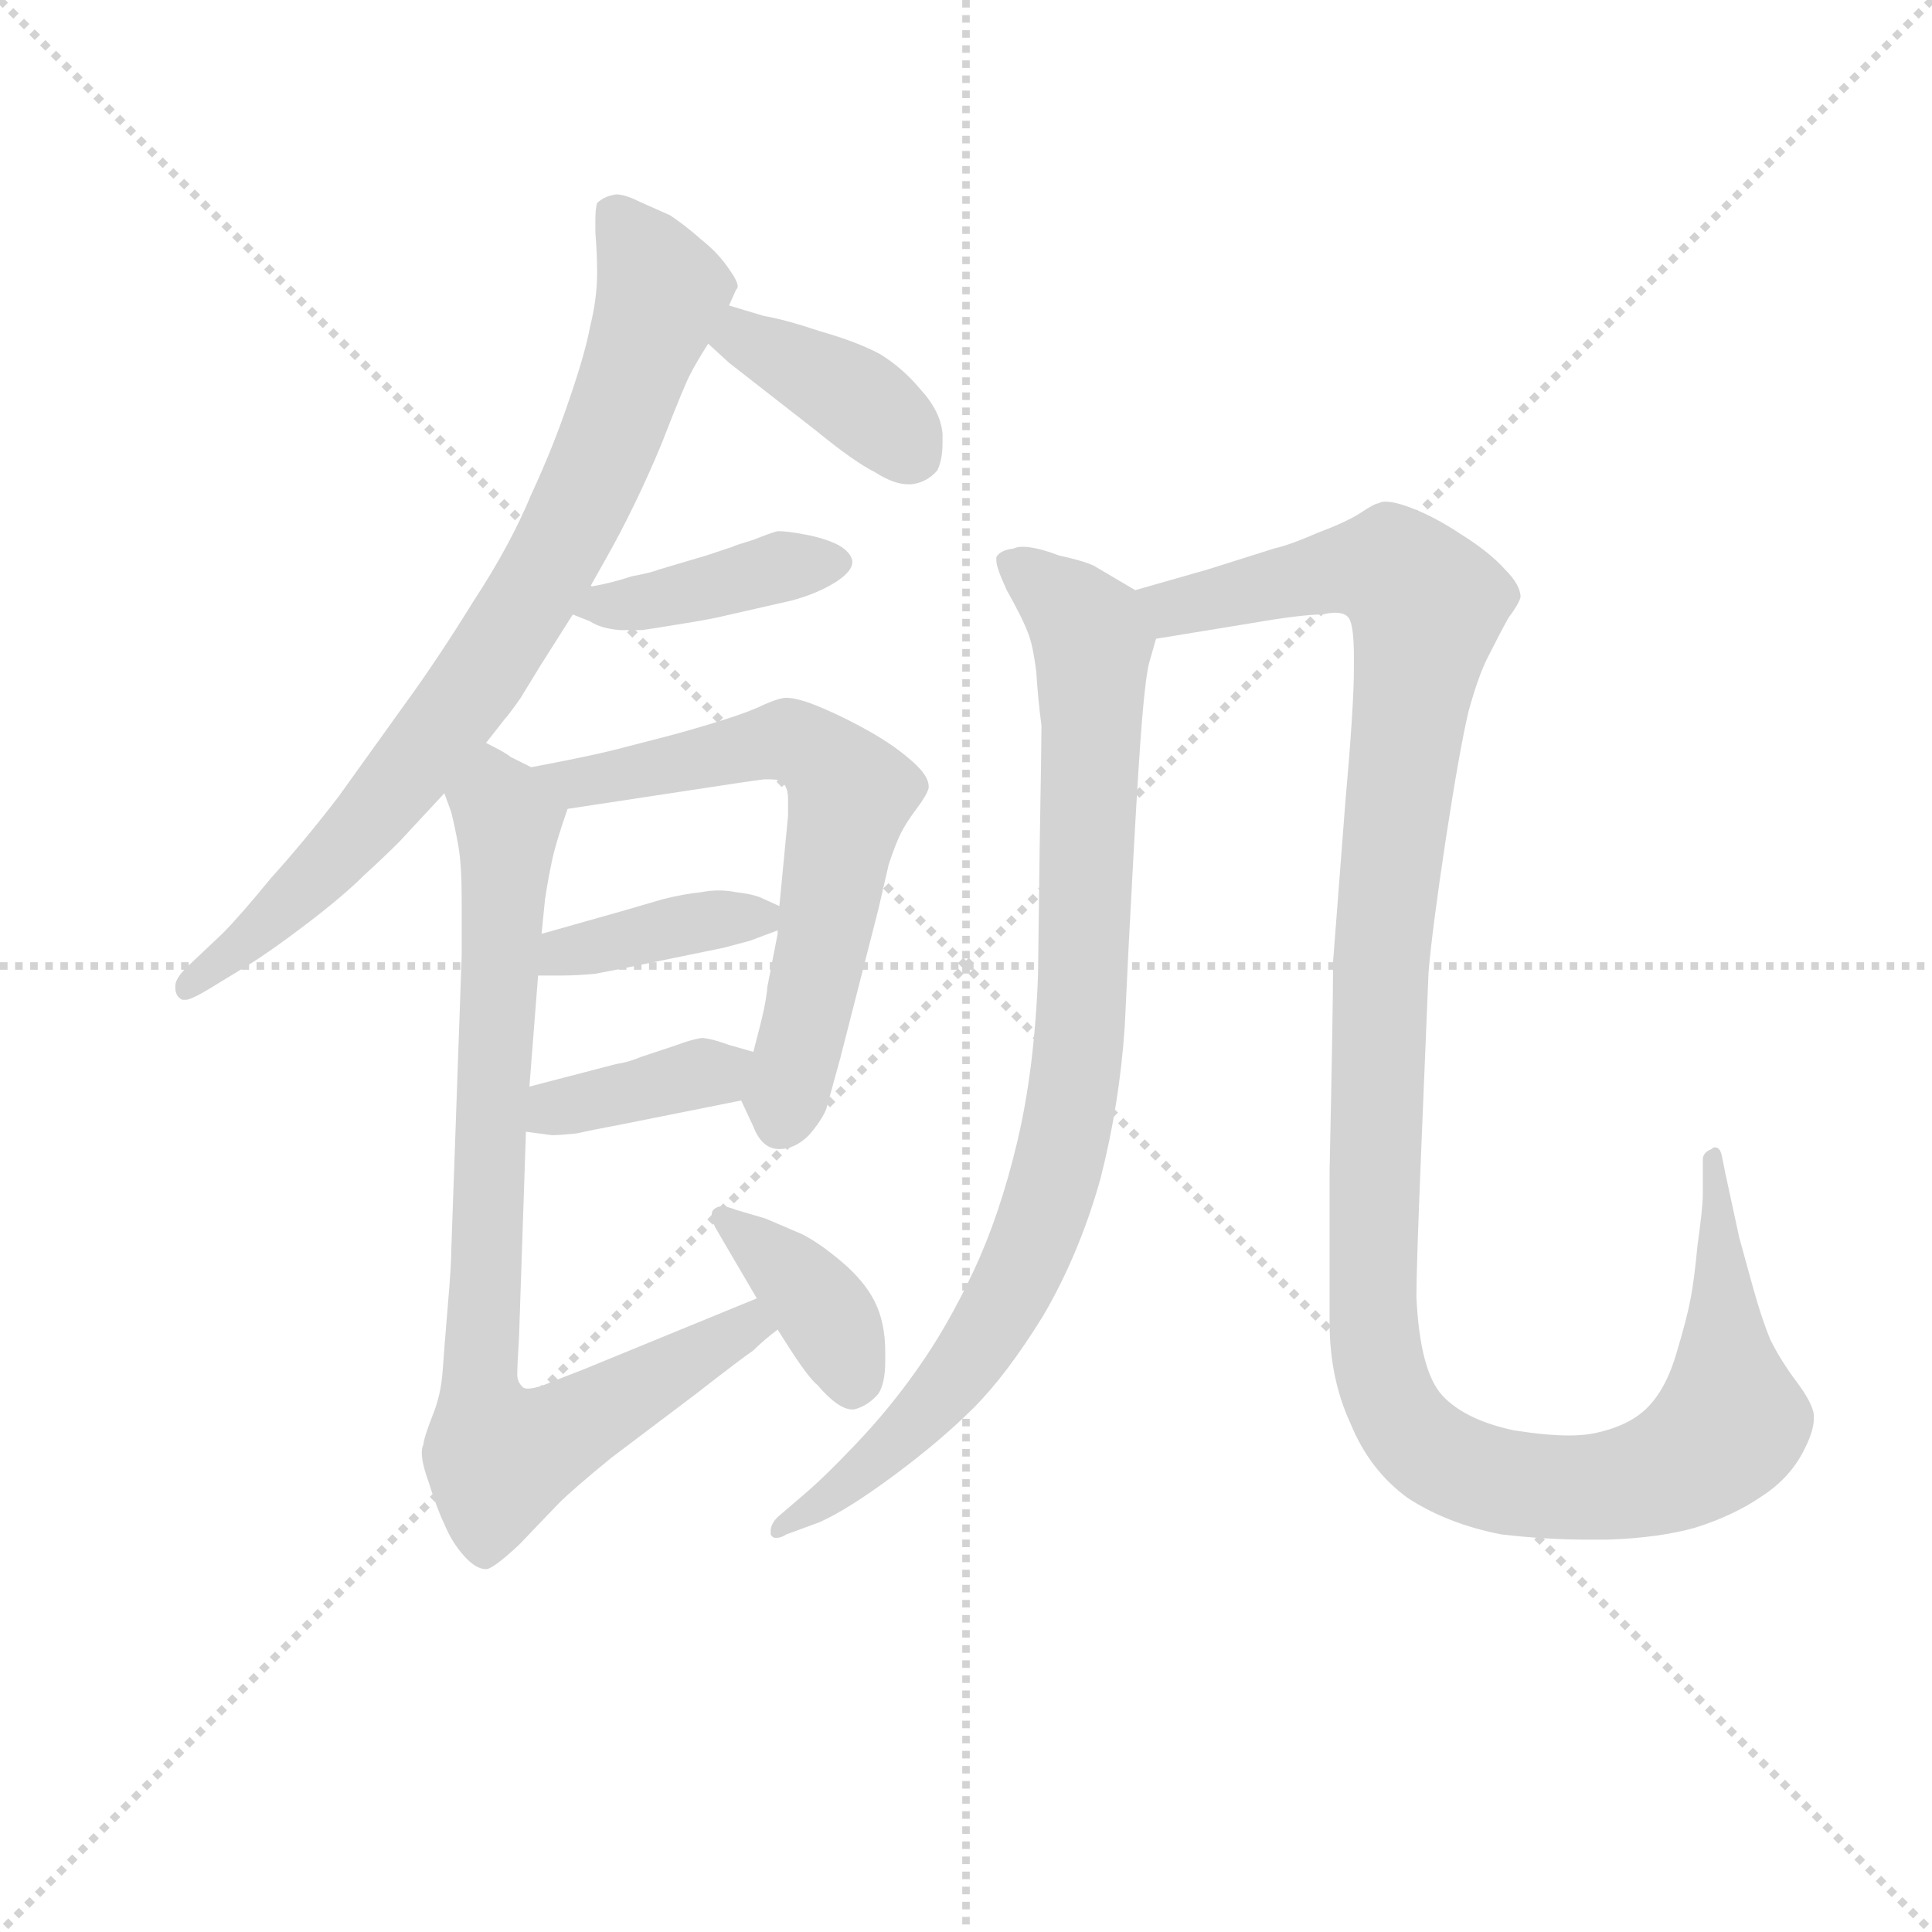 <svg version="1.1" viewBox="0 0 1024 1024" xmlns="http://www.w3.org/2000/svg">
  <g stroke="lightgray" stroke-dasharray="1,1" stroke-width="1" transform="scale(4, 4)">
    <line x1="0" y1="0" x2="256" y2="256"></line>
    <line x1="256" y1="0" x2="0" y2="256"></line>
    <line x1="128" y1="0" x2="128" y2="256"></line>
    <line x1="0" y1="128" x2="256" y2="128"></line>
  </g>
  <g transform="scale(0.92, -0.92) translate(60, -830)">
    <style type="text/css">
      
        @keyframes keyframes0 {
          from {
            stroke: blue;
            stroke-dashoffset: 805;
            stroke-width: 128;
          }
          72% {
            animation-timing-function: step-end;
            stroke: blue;
            stroke-dashoffset: 0;
            stroke-width: 128;
          }
          to {
            stroke: black;
            stroke-width: 1024;
          }
        }
        #make-me-a-hanzi-animation-0 {
          animation: keyframes0 0.905s both;
          animation-delay: 0s;
          animation-timing-function: linear;
        }
      
        @keyframes keyframes1 {
          from {
            stroke: blue;
            stroke-dashoffset: 390;
            stroke-width: 128;
          }
          56% {
            animation-timing-function: step-end;
            stroke: blue;
            stroke-dashoffset: 0;
            stroke-width: 128;
          }
          to {
            stroke: black;
            stroke-width: 1024;
          }
        }
        #make-me-a-hanzi-animation-1 {
          animation: keyframes1 0.567s both;
          animation-delay: 0.905s;
          animation-timing-function: linear;
        }
      
        @keyframes keyframes2 {
          from {
            stroke: blue;
            stroke-dashoffset: 404;
            stroke-width: 128;
          }
          57% {
            animation-timing-function: step-end;
            stroke: blue;
            stroke-dashoffset: 0;
            stroke-width: 128;
          }
          to {
            stroke: black;
            stroke-width: 1024;
          }
        }
        #make-me-a-hanzi-animation-2 {
          animation: keyframes2 0.579s both;
          animation-delay: 1.472s;
          animation-timing-function: linear;
        }
      
        @keyframes keyframes3 {
          from {
            stroke: blue;
            stroke-dashoffset: 640;
            stroke-width: 128;
          }
          68% {
            animation-timing-function: step-end;
            stroke: blue;
            stroke-dashoffset: 0;
            stroke-width: 128;
          }
          to {
            stroke: black;
            stroke-width: 1024;
          }
        }
        #make-me-a-hanzi-animation-3 {
          animation: keyframes3 0.771s both;
          animation-delay: 2.051s;
          animation-timing-function: linear;
        }
      
        @keyframes keyframes4 {
          from {
            stroke: blue;
            stroke-dashoffset: 386;
            stroke-width: 128;
          }
          56% {
            animation-timing-function: step-end;
            stroke: blue;
            stroke-dashoffset: 0;
            stroke-width: 128;
          }
          to {
            stroke: black;
            stroke-width: 1024;
          }
        }
        #make-me-a-hanzi-animation-4 {
          animation: keyframes4 0.564s both;
          animation-delay: 2.822s;
          animation-timing-function: linear;
        }
      
        @keyframes keyframes5 {
          from {
            stroke: blue;
            stroke-dashoffset: 376;
            stroke-width: 128;
          }
          55% {
            animation-timing-function: step-end;
            stroke: blue;
            stroke-dashoffset: 0;
            stroke-width: 128;
          }
          to {
            stroke: black;
            stroke-width: 1024;
          }
        }
        #make-me-a-hanzi-animation-5 {
          animation: keyframes5 0.556s both;
          animation-delay: 3.386s;
          animation-timing-function: linear;
        }
      
        @keyframes keyframes6 {
          from {
            stroke: blue;
            stroke-dashoffset: 835;
            stroke-width: 128;
          }
          73% {
            animation-timing-function: step-end;
            stroke: blue;
            stroke-dashoffset: 0;
            stroke-width: 128;
          }
          to {
            stroke: black;
            stroke-width: 1024;
          }
        }
        #make-me-a-hanzi-animation-6 {
          animation: keyframes6 0.93s both;
          animation-delay: 3.942s;
          animation-timing-function: linear;
        }
      
        @keyframes keyframes7 {
          from {
            stroke: blue;
            stroke-dashoffset: 386;
            stroke-width: 128;
          }
          56% {
            animation-timing-function: step-end;
            stroke: blue;
            stroke-dashoffset: 0;
            stroke-width: 128;
          }
          to {
            stroke: black;
            stroke-width: 1024;
          }
        }
        #make-me-a-hanzi-animation-7 {
          animation: keyframes7 0.564s both;
          animation-delay: 4.872s;
          animation-timing-function: linear;
        }
      
        @keyframes keyframes8 {
          from {
            stroke: blue;
            stroke-dashoffset: 901;
            stroke-width: 128;
          }
          75% {
            animation-timing-function: step-end;
            stroke: blue;
            stroke-dashoffset: 0;
            stroke-width: 128;
          }
          to {
            stroke: black;
            stroke-width: 1024;
          }
        }
        #make-me-a-hanzi-animation-8 {
          animation: keyframes8 0.983s both;
          animation-delay: 5.436s;
          animation-timing-function: linear;
        }
      
        @keyframes keyframes9 {
          from {
            stroke: blue;
            stroke-dashoffset: 1266;
            stroke-width: 128;
          }
          80% {
            animation-timing-function: step-end;
            stroke: blue;
            stroke-dashoffset: 0;
            stroke-width: 128;
          }
          to {
            stroke: black;
            stroke-width: 1024;
          }
        }
        #make-me-a-hanzi-animation-9 {
          animation: keyframes9 1.28s both;
          animation-delay: 6.419s;
          animation-timing-function: linear;
        }
      
    </style>
    
      <path d="M 220 402 L 231 416 Q 233 418 240 428 L 251 446 L 270 476 L 280 492 L 289 508 Q 306 538 321 574 Q 335 610 338 615 Q 341 621 348 632 L 360 654 L 364 663 Q 365 664 365 665 Q 365 668 360 675 Q 354 684 344 692 Q 335 700 326 706 L 308 714 Q 300 718 295 718 Q 288 717 284 713 Q 283 710 283 703 L 283 696 Q 284 684 284 673 Q 284 658 280 642 Q 277 626 268 600 Q 259 573 246 545 Q 234 516 213 484 Q 192 450 173 424 L 135 371 Q 115 345 96 324 Q 78 302 68 292 L 50 275 Q 41 267 41 262 L 41 261 Q 41 256 45 254 L 47 254 Q 50 254 60 260 L 83 274 Q 96 282 117 298 Q 138 314 150 326 Q 161 336 170 345 L 196 373 L 220 402 Z" fill="lightgray"></path>
    
      <path d="M 348 632 L 360 621 L 410 582 Q 432 564 444 558 Q 455 551 463 551 L 465 551 Q 474 552 480 559 Q 483 565 483 575 L 483 580 Q 482 593 470 606 Q 460 618 447 626 Q 434 633 413 639 Q 392 646 380 648 L 360 654 C 331 663 326 652 348 632 Z" fill="lightgray"></path>
    
      <path d="M 270 476 L 280 472 Q 286 468 297 467 L 310 467 Q 317 468 329 470 Q 342 472 352 474 L 396 484 Q 411 488 422 495 Q 431 501 431 506 L 431 507 Q 430 512 423 516 Q 415 520 404 522 Q 394 524 388 524 Q 384 523 374 519 Q 364 516 362 515 L 347 510 L 320 502 Q 315 500 304 498 Q 292 494 280 492 C 250 487 246 486 270 476 Z" fill="lightgray"></path>
    
      <path d="M 367 196 L 374 181 Q 379 168 389 168 Q 398 168 406 176 Q 413 184 416 191 L 424 220 L 446 306 L 452 332 Q 456 344 459 350 Q 462 356 468 364 Q 474 372 475 376 L 475 377 Q 475 383 466 391 Q 456 400 442 408 Q 428 416 414 422 Q 400 428 393 428 Q 389 428 380 424 Q 372 420 356 415 Q 340 410 325 406 L 294 398 Q 278 394 246 388 C 217 382 237 359 267 364 L 346 376 Q 372 380 380 381 L 384 381 Q 389 381 391 379 Q 394 376 394 370 L 394 360 L 389 308 L 388 294 L 388 292 L 382 261 Q 382 258 380 248 Q 378 239 374 224 C 367 196 367 196 367 196 Z" fill="lightgray"></path>
    
      <path d="M 250 268 L 264 268 Q 272 268 283 269 Q 294 271 318 276 L 357 284 L 372 288 L 388 294 C 405 301 405 301 389 308 L 378 313 Q 373 315 364 316 Q 359 317 354 317 Q 349 317 344 316 Q 334 315 322 312 L 298 305 L 252 292 C 223 284 220 268 250 268 Z" fill="lightgray"></path>
    
      <path d="M 243 178 L 258 176 Q 262 176 272 177 Q 281 179 297 182 L 367 196 C 396 202 403 216 374 224 L 360 228 Q 349 232 344 232 Q 338 231 330 228 L 309 221 Q 302 218 295 217 L 245 204 C 216 196 213 182 243 178 Z" fill="lightgray"></path>
    
      <path d="M 196 373 L 200 362 Q 202 354 204 343 Q 206 332 206 311 L 206 280 L 200 110 Q 200 101 198 78 Q 196 54 195 40 Q 194 26 189 14 Q 184 1 184 -2 Q 183 -4 183 -7 Q 183 -13 187 -24 Q 192 -40 196 -48 Q 200 -58 207 -66 Q 214 -74 220 -74 Q 224 -74 239 -60 L 262 -36 Q 270 -28 292 -10 L 341 27 Q 368 48 374 52 Q 380 58 388 64 C 411 83 404 93 376 82 L 276 41 L 258 34 Q 249 30 244 30 Q 242 30 241 31 Q 238 34 238 38 Q 238 44 239 59 L 243 178 L 245 204 L 250 268 L 252 292 L 254 312 Q 256 325 258 334 Q 260 344 267 364 C 270 375 270 375 246 388 L 234 394 Q 232 396 220 402 C 194 417 187 402 196 373 Z" fill="lightgray"></path>
    
      <path d="M 388 64 L 395 53 Q 406 36 411 32 Q 423 18 431 18 L 432 18 Q 440 20 446 27 Q 450 33 450 46 L 450 51 Q 450 68 444 80 Q 438 92 425 103 Q 412 114 402 119 L 381 128 L 364 133 Q 359 135 356 135 Q 353 135 351 133 Q 350 132 350 130 Q 350 127 352 123 L 359 111 L 376 82 L 388 64 Z" fill="lightgray"></path>
    
      <path d="M 594 490 L 572 503 Q 568 506 550 510 Q 537 515 529 515 Q 526 515 524 514 Q 516 513 514 509 L 514 507 Q 514 503 520 490 Q 529 474 532 466 Q 535 459 537 443 Q 538 427 540 412 Q 540 401 539 344 L 538 268 Q 536 214 526 172 Q 516 130 501 98 Q 486 66 469 42 Q 453 19 433 -2 Q 414 -22 402 -32 L 388 -44 Q 384 -48 384 -52 L 384 -54 Q 385 -56 387 -56 Q 390 -56 393 -54 L 412 -47 Q 428 -40 455 -20 Q 482 0 501 19 Q 520 38 541 72 Q 562 108 574 151 Q 585 194 588 239 Q 590 283 593 337 Q 596 392 598 416 Q 600 440 602 448 L 606 462 C 611 480 611 480 594 490 Z" fill="lightgray"></path>
    
      <path d="M 606 462 L 661 471 Q 690 476 702 476 Q 706 477 709 477 Q 715 477 717 474 Q 720 470 720 451 L 720 445 Q 720 423 715 367 L 708 276 Q 708 249 706 156 L 706 68 Q 706 36 718 10 Q 729 -17 751 -33 Q 774 -48 805 -54 Q 831 -57 854 -57 L 866 -57 Q 896 -56 917 -50 Q 939 -43 955 -32 Q 972 -21 980 -4 Q 985 6 985 13 L 985 15 Q 984 22 975 34 Q 966 46 960 58 Q 955 70 950 88 L 942 117 L 934 154 L 932 164 Q 931 169 928 169 Q 927 169 926 168 Q 921 166 921 162 L 921 142 Q 921 134 918 113 Q 916 92 914 82 Q 912 71 906 51 Q 900 30 889 19 Q 878 8 857 4 Q 851 3 844 3 Q 831 3 812 6 Q 784 12 771 26 Q 758 40 756 83 Q 756 100 759 173 L 763 270 Q 765 294 773 347 Q 781 399 786 420 Q 792 442 798 453 Q 804 465 809 474 Q 815 482 816 486 Q 816 493 807 502 Q 798 512 782 522 Q 767 532 754 537 Q 744 541 738 541 Q 736 541 734 540 Q 732 540 723 534 Q 715 529 699 523 Q 683 516 674 514 L 636 502 L 594 490 C 565 482 576 457 606 462 Z" fill="lightgray"></path>
    
    
      <clipPath id="make-me-a-hanzi-clip-0">
        <path d="M 220 402 L 231 416 Q 233 418 240 428 L 251 446 L 270 476 L 280 492 L 289 508 Q 306 538 321 574 Q 335 610 338 615 Q 341 621 348 632 L 360 654 L 364 663 Q 365 664 365 665 Q 365 668 360 675 Q 354 684 344 692 Q 335 700 326 706 L 308 714 Q 300 718 295 718 Q 288 717 284 713 Q 283 710 283 703 L 283 696 Q 284 684 284 673 Q 284 658 280 642 Q 277 626 268 600 Q 259 573 246 545 Q 234 516 213 484 Q 192 450 173 424 L 135 371 Q 115 345 96 324 Q 78 302 68 292 L 50 275 Q 41 267 41 262 L 41 261 Q 41 256 45 254 L 47 254 Q 50 254 60 260 L 83 274 Q 96 282 117 298 Q 138 314 150 326 Q 161 336 170 345 L 196 373 L 220 402 Z"></path>
      </clipPath>
      <path clip-path="url(#make-me-a-hanzi-clip-0)" d="M 293 707 L 321 662 L 292 578 L 259 509 L 203 421 L 151 355 L 46 259" fill="none" id="make-me-a-hanzi-animation-0" stroke-dasharray="677 1354" stroke-linecap="round"></path>
    
      <clipPath id="make-me-a-hanzi-clip-1">
        <path d="M 348 632 L 360 621 L 410 582 Q 432 564 444 558 Q 455 551 463 551 L 465 551 Q 474 552 480 559 Q 483 565 483 575 L 483 580 Q 482 593 470 606 Q 460 618 447 626 Q 434 633 413 639 Q 392 646 380 648 L 360 654 C 331 663 326 652 348 632 Z"></path>
      </clipPath>
      <path clip-path="url(#make-me-a-hanzi-clip-1)" d="M 356 635 L 370 634 L 430 603 L 468 567" fill="none" id="make-me-a-hanzi-animation-1" stroke-dasharray="262 524" stroke-linecap="round"></path>
    
      <clipPath id="make-me-a-hanzi-clip-2">
        <path d="M 270 476 L 280 472 Q 286 468 297 467 L 310 467 Q 317 468 329 470 Q 342 472 352 474 L 396 484 Q 411 488 422 495 Q 431 501 431 506 L 431 507 Q 430 512 423 516 Q 415 520 404 522 Q 394 524 388 524 Q 384 523 374 519 Q 364 516 362 515 L 347 510 L 320 502 Q 315 500 304 498 Q 292 494 280 492 C 250 487 246 486 270 476 Z"></path>
      </clipPath>
      <path clip-path="url(#make-me-a-hanzi-clip-2)" d="M 276 478 L 421 507" fill="none" id="make-me-a-hanzi-animation-2" stroke-dasharray="276 552" stroke-linecap="round"></path>
    
      <clipPath id="make-me-a-hanzi-clip-3">
        <path d="M 367 196 L 374 181 Q 379 168 389 168 Q 398 168 406 176 Q 413 184 416 191 L 424 220 L 446 306 L 452 332 Q 456 344 459 350 Q 462 356 468 364 Q 474 372 475 376 L 475 377 Q 475 383 466 391 Q 456 400 442 408 Q 428 416 414 422 Q 400 428 393 428 Q 389 428 380 424 Q 372 420 356 415 Q 340 410 325 406 L 294 398 Q 278 394 246 388 C 217 382 237 359 267 364 L 346 376 Q 372 380 380 381 L 384 381 Q 389 381 391 379 Q 394 376 394 370 L 394 360 L 389 308 L 388 294 L 388 292 L 382 261 Q 382 258 380 248 Q 378 239 374 224 C 367 196 367 196 367 196 Z"></path>
      </clipPath>
      <path clip-path="url(#make-me-a-hanzi-clip-3)" d="M 254 385 L 273 378 L 394 403 L 422 384 L 430 371 L 390 184" fill="none" id="make-me-a-hanzi-animation-3" stroke-dasharray="512 1024" stroke-linecap="round"></path>
    
      <clipPath id="make-me-a-hanzi-clip-4">
        <path d="M 250 268 L 264 268 Q 272 268 283 269 Q 294 271 318 276 L 357 284 L 372 288 L 388 294 C 405 301 405 301 389 308 L 378 313 Q 373 315 364 316 Q 359 317 354 317 Q 349 317 344 316 Q 334 315 322 312 L 298 305 L 252 292 C 223 284 220 268 250 268 Z"></path>
      </clipPath>
      <path clip-path="url(#make-me-a-hanzi-clip-4)" d="M 257 273 L 265 282 L 381 302" fill="none" id="make-me-a-hanzi-animation-4" stroke-dasharray="258 516" stroke-linecap="round"></path>
    
      <clipPath id="make-me-a-hanzi-clip-5">
        <path d="M 243 178 L 258 176 Q 262 176 272 177 Q 281 179 297 182 L 367 196 C 396 202 403 216 374 224 L 360 228 Q 349 232 344 232 Q 338 231 330 228 L 309 221 Q 302 218 295 217 L 245 204 C 216 196 213 182 243 178 Z"></path>
      </clipPath>
      <path clip-path="url(#make-me-a-hanzi-clip-5)" d="M 251 184 L 260 192 L 365 219" fill="none" id="make-me-a-hanzi-animation-5" stroke-dasharray="248 496" stroke-linecap="round"></path>
    
      <clipPath id="make-me-a-hanzi-clip-6">
        <path d="M 196 373 L 200 362 Q 202 354 204 343 Q 206 332 206 311 L 206 280 L 200 110 Q 200 101 198 78 Q 196 54 195 40 Q 194 26 189 14 Q 184 1 184 -2 Q 183 -4 183 -7 Q 183 -13 187 -24 Q 192 -40 196 -48 Q 200 -58 207 -66 Q 214 -74 220 -74 Q 224 -74 239 -60 L 262 -36 Q 270 -28 292 -10 L 341 27 Q 368 48 374 52 Q 380 58 388 64 C 411 83 404 93 376 82 L 276 41 L 258 34 Q 249 30 244 30 Q 242 30 241 31 Q 238 34 238 38 Q 238 44 239 59 L 243 178 L 245 204 L 250 268 L 252 292 L 254 312 Q 256 325 258 334 Q 260 344 267 364 C 270 375 270 375 246 388 L 234 394 Q 232 396 220 402 C 194 417 187 402 196 373 Z"></path>
      </clipPath>
      <path clip-path="url(#make-me-a-hanzi-clip-6)" d="M 221 393 L 232 354 L 216 30 L 225 -8 L 253 -1 L 371 67 L 381 66" fill="none" id="make-me-a-hanzi-animation-6" stroke-dasharray="707 1414" stroke-linecap="round"></path>
    
      <clipPath id="make-me-a-hanzi-clip-7">
        <path d="M 388 64 L 395 53 Q 406 36 411 32 Q 423 18 431 18 L 432 18 Q 440 20 446 27 Q 450 33 450 46 L 450 51 Q 450 68 444 80 Q 438 92 425 103 Q 412 114 402 119 L 381 128 L 364 133 Q 359 135 356 135 Q 353 135 351 133 Q 350 132 350 130 Q 350 127 352 123 L 359 111 L 376 82 L 388 64 Z"></path>
      </clipPath>
      <path clip-path="url(#make-me-a-hanzi-clip-7)" d="M 355 130 L 412 79 L 432 29" fill="none" id="make-me-a-hanzi-animation-7" stroke-dasharray="258 516" stroke-linecap="round"></path>
    
      <clipPath id="make-me-a-hanzi-clip-8">
        <path d="M 594 490 L 572 503 Q 568 506 550 510 Q 537 515 529 515 Q 526 515 524 514 Q 516 513 514 509 L 514 507 Q 514 503 520 490 Q 529 474 532 466 Q 535 459 537 443 Q 538 427 540 412 Q 540 401 539 344 L 538 268 Q 536 214 526 172 Q 516 130 501 98 Q 486 66 469 42 Q 453 19 433 -2 Q 414 -22 402 -32 L 388 -44 Q 384 -48 384 -52 L 384 -54 Q 385 -56 387 -56 Q 390 -56 393 -54 L 412 -47 Q 428 -40 455 -20 Q 482 0 501 19 Q 520 38 541 72 Q 562 108 574 151 Q 585 194 588 239 Q 590 283 593 337 Q 596 392 598 416 Q 600 440 602 448 L 606 462 C 611 480 611 480 594 490 Z"></path>
      </clipPath>
      <path clip-path="url(#make-me-a-hanzi-clip-8)" d="M 521 508 L 562 474 L 569 460 L 561 219 L 548 151 L 530 101 L 497 45 L 453 -4 L 387 -53" fill="none" id="make-me-a-hanzi-animation-8" stroke-dasharray="773 1546" stroke-linecap="round"></path>
    
      <clipPath id="make-me-a-hanzi-clip-9">
        <path d="M 606 462 L 661 471 Q 690 476 702 476 Q 706 477 709 477 Q 715 477 717 474 Q 720 470 720 451 L 720 445 Q 720 423 715 367 L 708 276 Q 708 249 706 156 L 706 68 Q 706 36 718 10 Q 729 -17 751 -33 Q 774 -48 805 -54 Q 831 -57 854 -57 L 866 -57 Q 896 -56 917 -50 Q 939 -43 955 -32 Q 972 -21 980 -4 Q 985 6 985 13 L 985 15 Q 984 22 975 34 Q 966 46 960 58 Q 955 70 950 88 L 942 117 L 934 154 L 932 164 Q 931 169 928 169 Q 927 169 926 168 Q 921 166 921 162 L 921 142 Q 921 134 918 113 Q 916 92 914 82 Q 912 71 906 51 Q 900 30 889 19 Q 878 8 857 4 Q 851 3 844 3 Q 831 3 812 6 Q 784 12 771 26 Q 758 40 756 83 Q 756 100 759 173 L 763 270 Q 765 294 773 347 Q 781 399 786 420 Q 792 442 798 453 Q 804 465 809 474 Q 815 482 816 486 Q 816 493 807 502 Q 798 512 782 522 Q 767 532 754 537 Q 744 541 738 541 Q 736 541 734 540 Q 732 540 723 534 Q 715 529 699 523 Q 683 516 674 514 L 636 502 L 594 490 C 565 482 576 457 606 462 Z"></path>
      </clipPath>
      <path clip-path="url(#make-me-a-hanzi-clip-9)" d="M 603 486 L 624 481 L 733 503 L 745 500 L 761 483 L 735 272 L 731 61 L 745 15 L 764 -7 L 804 -24 L 860 -27 L 903 -16 L 934 6 L 929 165" fill="none" id="make-me-a-hanzi-animation-9" stroke-dasharray="1138 2276" stroke-linecap="round"></path>
    
  </g>
</svg>